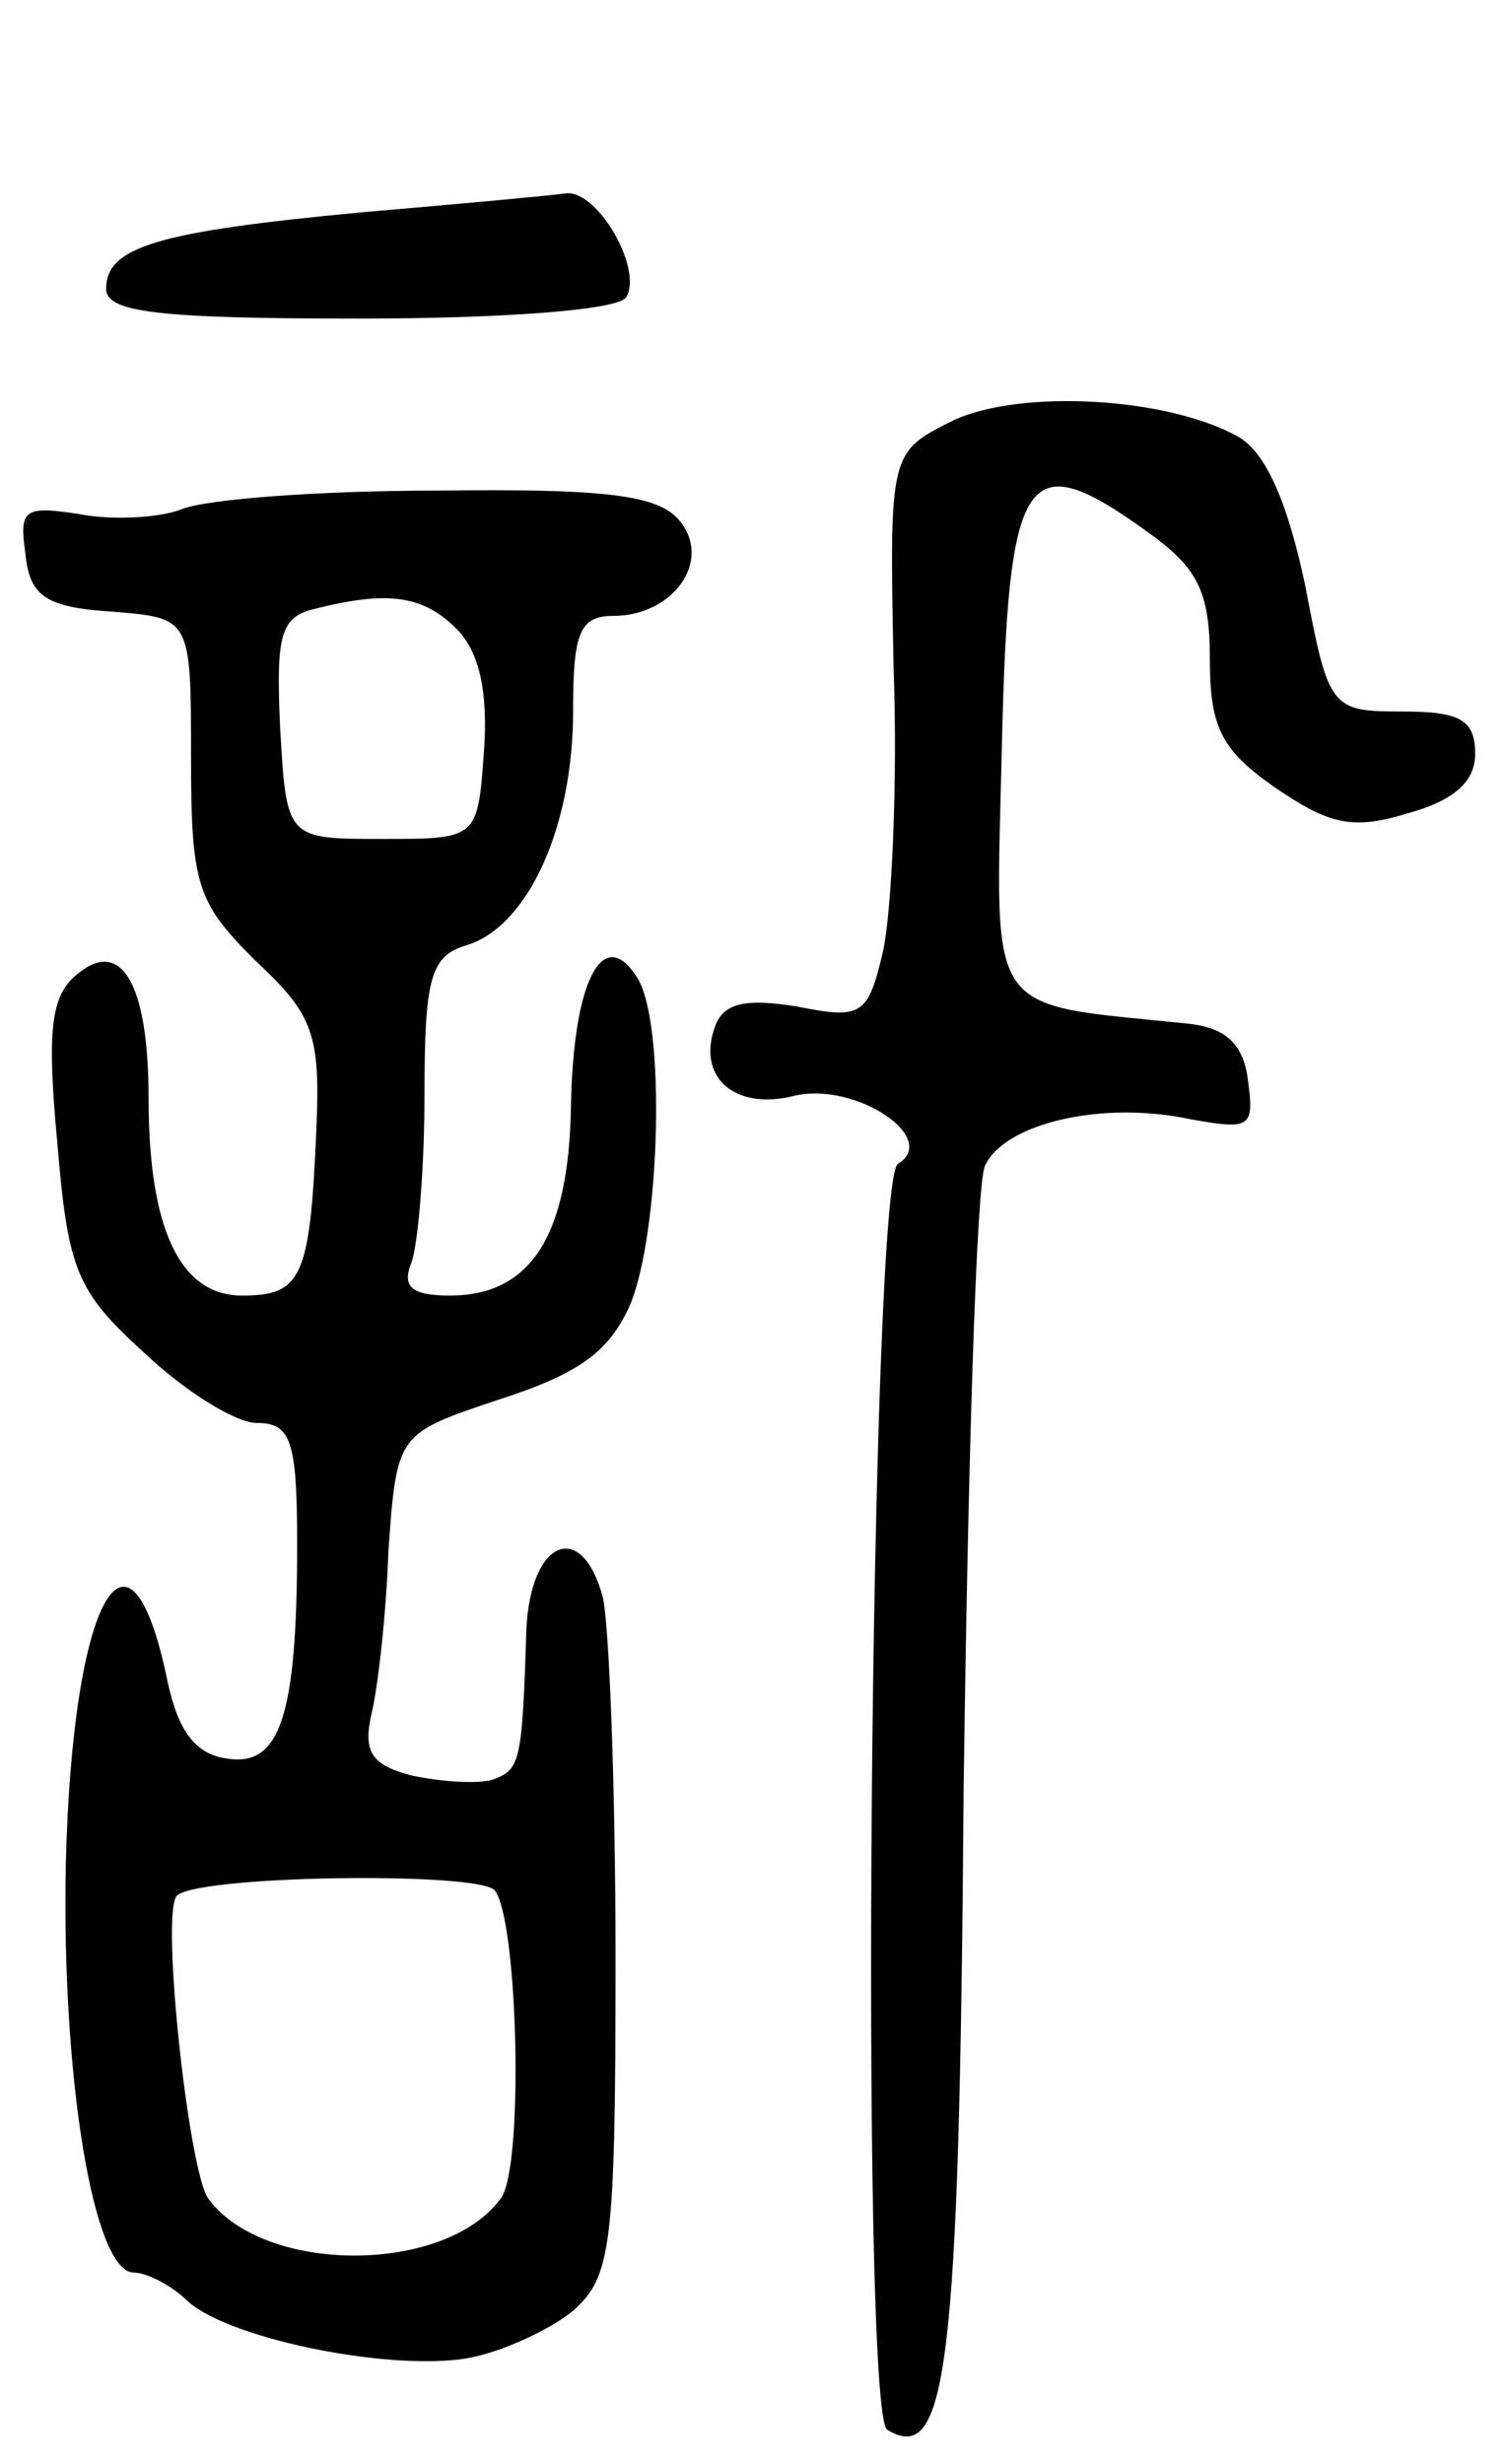 <svg version="1.0" xmlns="http://www.w3.org/2000/svg"
 width="71pt" height="116pt" viewBox="0 0 71 116"
 preserveAspectRatio="xMidYMid meet">
<g transform="translate(0,116) scale(0.1,-0.1)"
fill="#000000" stroke="none">
<path d="M170 1060 c-95 -9 -120 -16 -120 -36 0 -11 24 -14 119 -14 68 0 122
4 126 10 8 13 -13 50 -28 49 -7 -1 -50 -5 -97 -9z"/>
<path d="M449 962 c-30 -15 -30 -15 -28 -116 2 -56 -1 -116 -5 -134 -7 -30
-10 -32 -40 -26 -24 4 -35 2 -39 -9 -9 -24 9 -40 37 -33 29 7 69 -20 49 -32
-13 -9 -18 -588 -5 -596 28 -17 34 27 36 301 2 153 6 285 10 294 9 20 55 31
97 22 28 -5 30 -4 27 18 -2 17 -10 25 -28 27 -97 10 -91 1 -88 130 3 131 11
143 68 102 24 -17 30 -28 30 -60 0 -32 5 -43 31 -61 25 -17 36 -20 62 -12 22
6 32 15 32 28 0 16 -7 20 -34 20 -34 0 -35 1 -46 59 -8 38 -18 62 -31 70 -33
19 -103 23 -135 8z"/>
<path d="M85 920 c-11 -4 -33 -5 -48 -2 -26 4 -28 2 -25 -19 2 -20 10 -25 41
-27 37 -3 37 -3 37 -69 0 -60 3 -68 30 -95 28 -26 31 -35 29 -81 -3 -69 -7
-77 -35 -77 -29 0 -44 31 -44 93 0 54 -13 76 -34 58 -12 -10 -14 -26 -9 -79 5
-60 9 -70 41 -99 19 -18 43 -33 53 -33 16 0 19 -8 19 -57 0 -81 -8 -105 -33
-101 -15 2 -23 13 -28 36 -18 88 -45 40 -48 -86 -2 -100 13 -192 32 -192 6 0
18 -6 26 -14 21 -18 98 -33 133 -26 15 3 37 13 48 22 18 16 20 30 20 165 0 82
-3 158 -6 171 -10 37 -34 27 -36 -15 -2 -64 -3 -66 -16 -71 -7 -2 -24 -1 -38
2 -19 5 -23 11 -19 29 3 12 7 47 8 77 4 55 4 55 52 71 37 12 52 22 62 45 14
34 17 133 3 154 -16 25 -30 -2 -31 -61 -1 -61 -19 -89 -57 -89 -18 0 -23 4
-18 16 3 9 6 44 6 79 0 55 3 65 20 70 29 9 50 56 50 110 0 37 3 45 19 45 28 0
47 26 31 45 -10 12 -35 15 -114 14 -55 0 -110 -4 -121 -9z m130 -56 c11 -11
15 -30 13 -58 -3 -41 -3 -41 -48 -41 -45 0 -45 0 -48 52 -2 43 0 52 15 56 35
9 52 7 68 -9z m18 -594 c11 -13 14 -130 3 -145 -26 -36 -112 -36 -138 0 -9 13
-22 131 -15 142 6 10 142 12 150 3z"/>
</g>
</svg>
